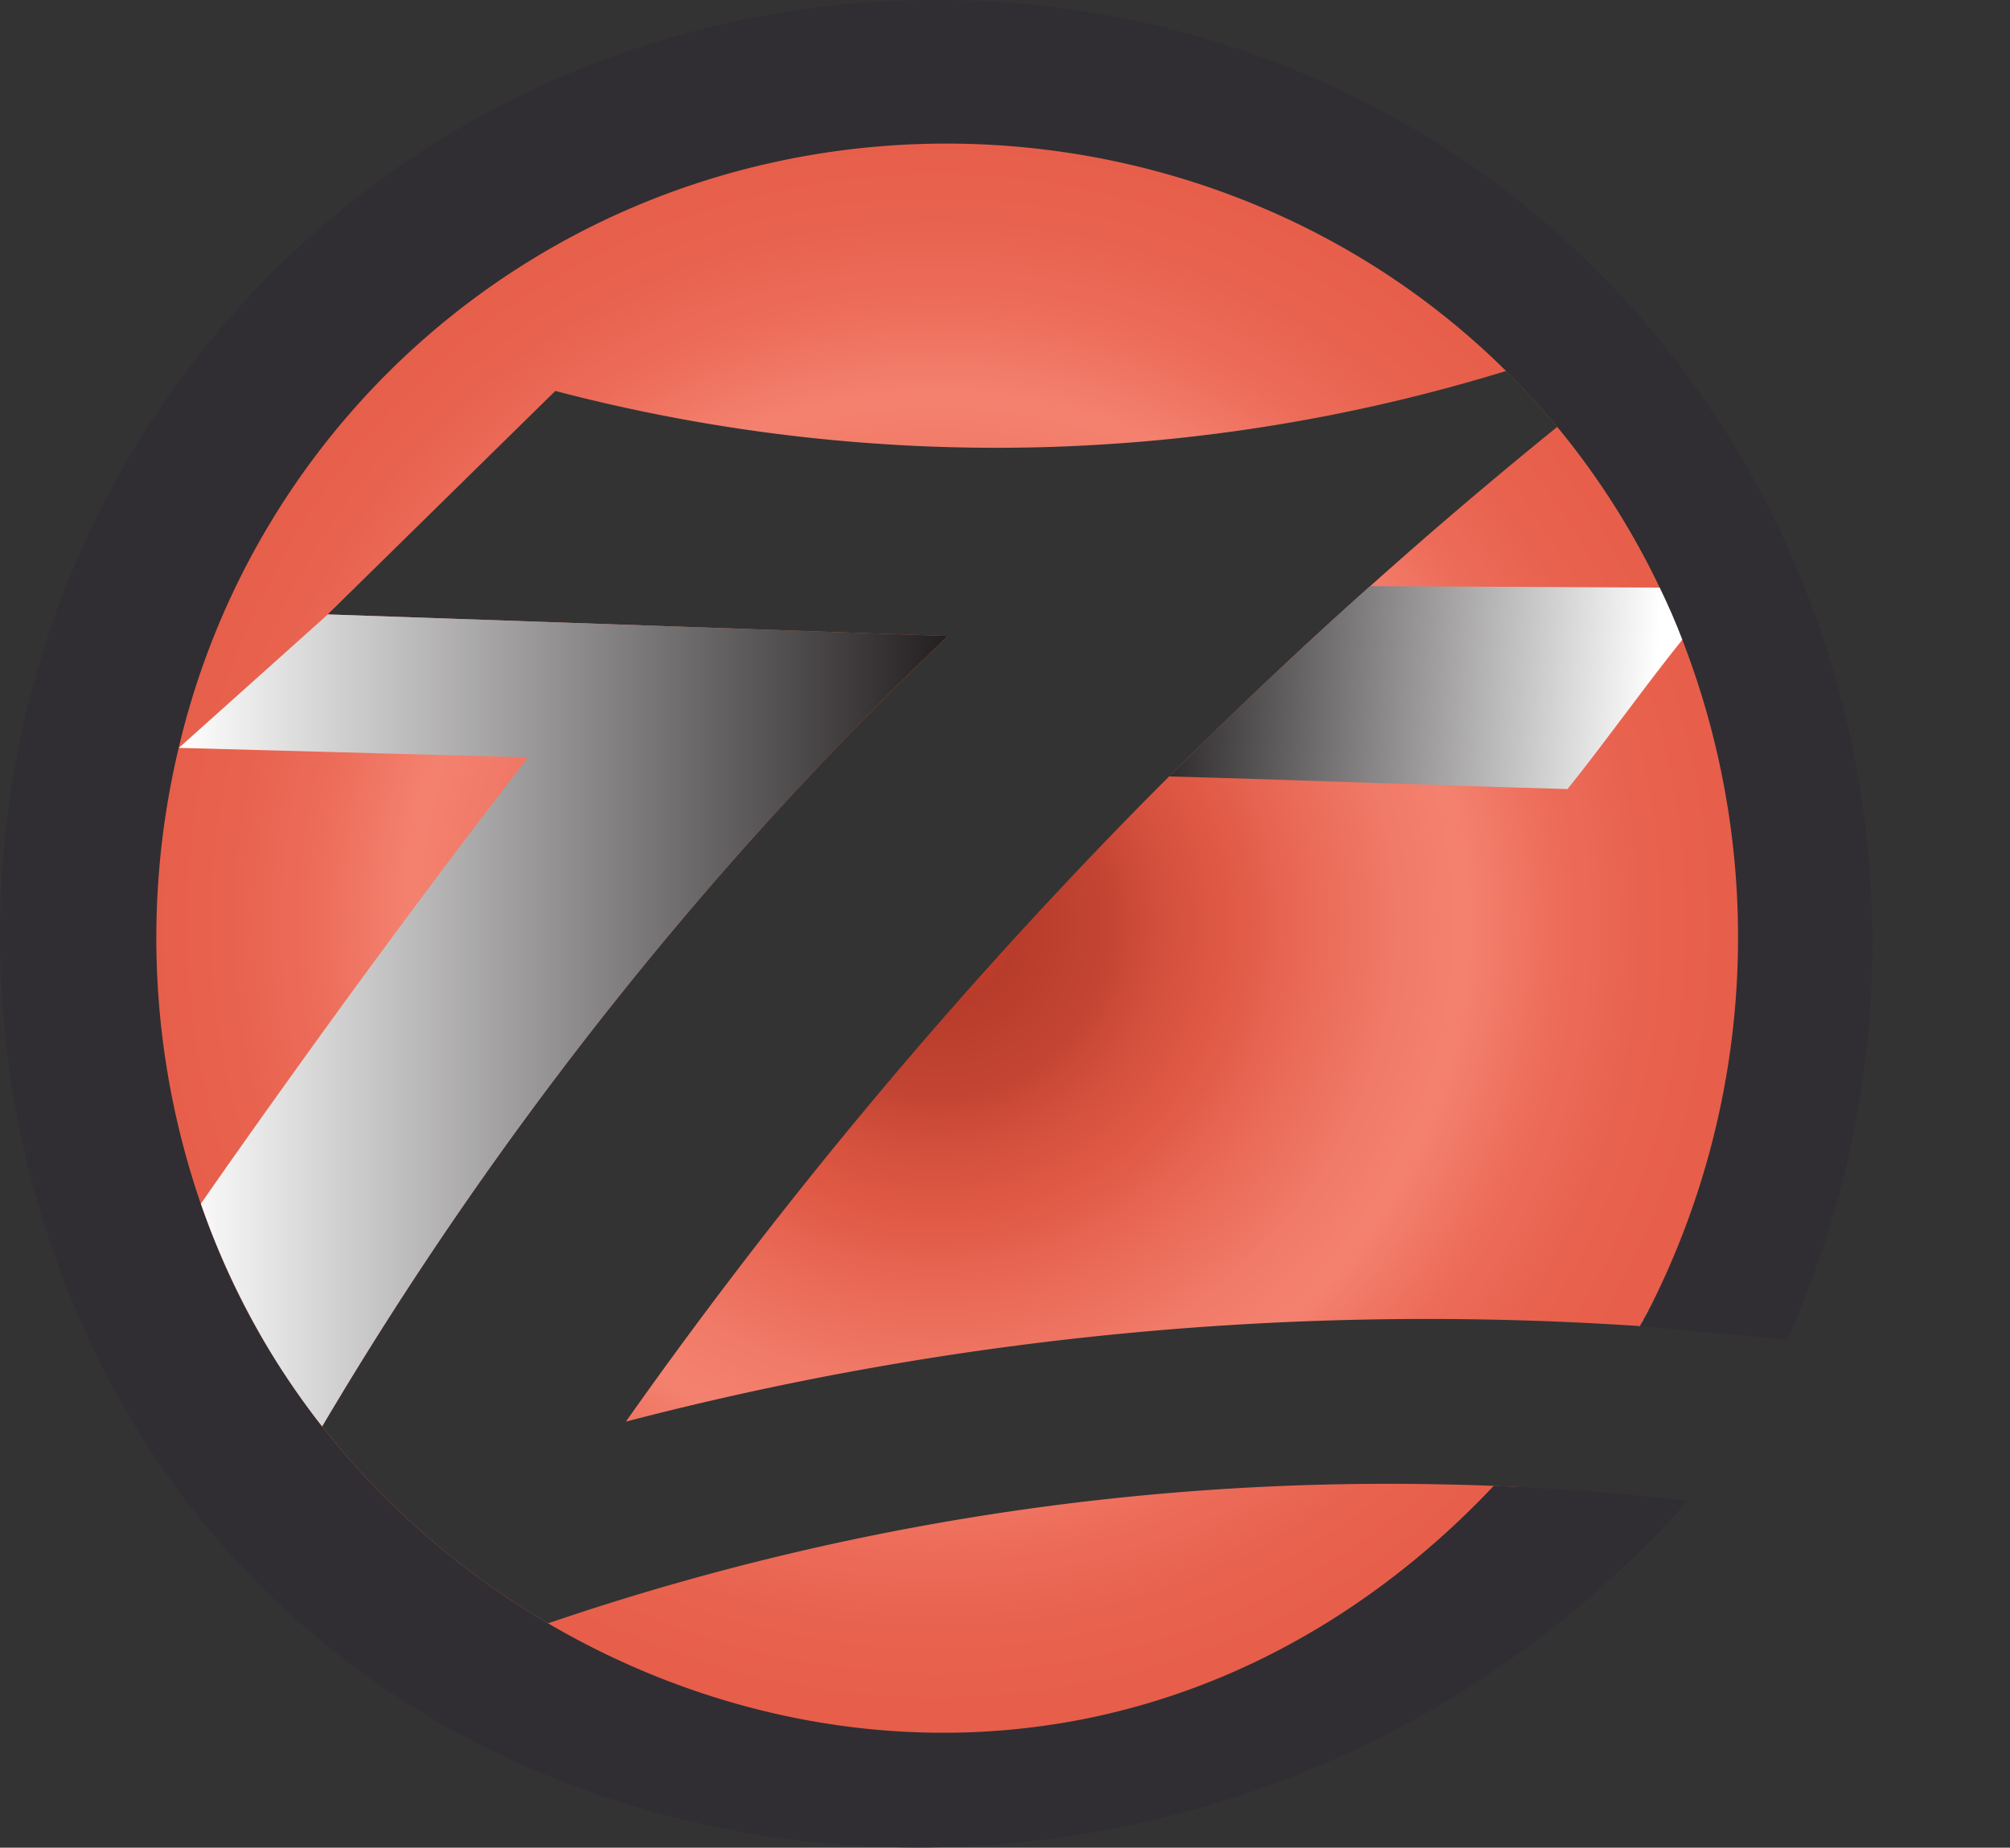 <svg xmlns="http://www.w3.org/2000/svg" xmlns:xlink="http://www.w3.org/1999/xlink" viewBox="0 0 364.2 334.86"><rect x="0" y="0" width="364.2" height="334.86" fill="#333333" stroke="none"/><defs><style>.cls-1{fill:url(#radial-gradient);}.cls-2{fill:#302e32;}.cls-3{fill:none;}.cls-4{fill:url(#White_Black);}.cls-5{fill:url(#White_Black-2);}</style><radialGradient id="radial-gradient" cx="169.64" cy="167.43" r="146.82" gradientUnits="userSpaceOnUse"><stop offset="0" stop-color="#e03826"/><stop offset="0.1" stop-color="#b83c2b"/><stop offset="0.21" stop-color="#c34433"/><stop offset="0.3" stop-color="#d7533f"/><stop offset="0.36" stop-color="#e05944"/><stop offset="0.45" stop-color="#e86855"/><stop offset="0.57" stop-color="#f17a68"/><stop offset="0.65" stop-color="#f4816f"/><stop offset="0.67" stop-color="#f37e6c"/><stop offset="0.77" stop-color="#ec6c59"/><stop offset="0.88" stop-color="#e8624e"/><stop offset="1" stop-color="#e75e4a"/><stop offset="1" stop-color="#e6e7e8"/></radialGradient><linearGradient id="White_Black" x1="32.38" y1="184.93" x2="171.74" y2="184.93" gradientUnits="userSpaceOnUse"><stop offset="0" stop-color="#fff"/><stop offset="1" stop-color="#231f20"/></linearGradient><linearGradient id="White_Black-2" x1="300.06" y1="125.99" x2="207.19" y2="120.95" xlink:href="#White_Black"/></defs><title>Asset 1</title><g id="Layer_2" data-name="Layer 2"><g id="Logo2"><path class="cls-1" d="M316.45,167.43a146.15,146.15,0,0,1-17.72,70v0c-.53,1-1.07,1.94-1.62,2.9a575.83,575.83,0,0,0-183.7,17.31,898.27,898.27,0,0,1,78.47-96.31q10-10.67,19.95-20.61l1.57-1.57q17.6-17.52,34.87-32.92c11.5-10.3,22.84-19.91,33.9-28.87q-4.37-5.26-9.28-10.13a314.54,314.54,0,0,1-84.69,13.83,315.08,315.08,0,0,1-87.58-10.21l-41.24,40.5,112.37,3.91A675.15,675.15,0,0,0,58.37,258.51,145.86,145.86,0,0,0,99.31,294.2a470.71,470.71,0,0,1,163.51-25.15h.25q3.85.09,7.6.24c1.51.06,3,.13,4.48.21l-.33.34A146.36,146.36,0,0,1,177.32,314q-3.81.19-7.68.2A146.82,146.82,0,1,1,316.45,167.43Z"/><path class="cls-2" d="M323.84,242.76l-14.28-1.3h0l-12.33-1.12c.52-1,1-1.94,1.51-2.91v0a149.06,149.06,0,0,0,6.09-121.47q-1.87-4.78-4.1-9.44a141,141,0,0,0-18.56-29.14q-4.37-5.26-9.28-10.13c-.26-.27-.52-.52-.78-.78C221.16,16.74,137.66,11.56,80.59,58.23a141.75,141.75,0,0,0-48.21,77.31,148.22,148.22,0,0,0,4,82.62A140,140,0,0,0,49,245a138.14,138.14,0,0,0,9.34,13.48A145.86,145.86,0,0,0,99.31,294.2c23.39,13.72,50.54,21,78,19.68a131.87,131.87,0,0,0,19.17-2.35c35.09-7,59.63-26.86,73.94-42l.25-.26c1.51.06,3,.13,4.48.21,11.09.55,21.35,1.45,30.69,2.53l-.08.09c-73,81.66-196.59,81.37-261.8,12-.3-.31-.59-.62-.88-.94a157.37,157.37,0,0,1-25.57-37.42,174.22,174.22,0,0,1-14-111,167.44,167.44,0,0,1,41.1-80.47c59.57-64.54,159.07-71.71,227.15-20.54A166.22,166.22,0,0,1,298,58.37q1.67,1.93,3.27,3.93C341.06,111.6,351.33,181.58,323.84,242.76Z"/><path class="cls-3" d="M270.67,269.3l-.25.26c-14.31,15.11-38.85,35-73.94,42a131.87,131.87,0,0,1-19.17,2.35c-27.46,1.31-54.61-6-78-19.68a470.71,470.71,0,0,1,163.51-25.15h.25Q266.92,269.15,270.67,269.3Z"/><path class="cls-3" d="M95.64,137.26q-22.47,29.18-45.27,61.05-7.11,10-14,19.85a148.22,148.22,0,0,1-4-82.62Z"/><path class="cls-4" d="M171.74,115.26A675.15,675.15,0,0,0,58.37,258.51,138.14,138.14,0,0,1,49,245,140,140,0,0,1,36.4,218.16q6.85-9.87,14-19.85,22.76-31.89,45.27-61.05l-63.26-1.72,27-24.19Z"/><path class="cls-3" d="M272.88,67.23a314.54,314.54,0,0,1-84.69,13.83,315.08,315.08,0,0,1-87.58-10.21l-41.24,40.5-27,24.19A141.75,141.75,0,0,1,80.59,58.23c57.07-46.67,140.57-41.49,191.51,8.22C272.36,66.71,272.62,67,272.88,67.23Z"/><path class="cls-3" d="M300.72,106.5l-52.46-.27c11.5-10.3,22.84-19.91,33.9-28.87A141,141,0,0,1,300.72,106.5Z"/><path class="cls-3" d="M298.73,237.41v0c-.49,1-1,1.94-1.51,2.91h-.11a575.83,575.83,0,0,0-183.7,17.31,898.27,898.27,0,0,1,78.47-96.31q10-10.67,19.95-20.61c23.75.63,48.46,1.64,72.21,2.28,6.73-8.37,14.06-18.69,20.79-27.06A149.06,149.06,0,0,1,298.73,237.41Z"/><path class="cls-5" d="M304.82,115.94c-6.73,8.37-14.06,18.69-20.79,27.06-23.75-.64-48.46-1.65-72.21-2.28l1.57-1.57q17.6-17.52,34.87-32.92l52.46.27Q303,111.15,304.82,115.94Z"/><path class="cls-3" d="M364.2,247.92c-4.32,10.08-10.8,29.52-10.8,29.52-2.54-1.45-25.47-3.57-47.64-5.31l.08-.09c-9.34-1.08-19.6-2-30.69-2.53-1.48-.08-3-.15-4.48-.21q-3.75-.15-7.6-.24h-.25A470.71,470.71,0,0,0,99.31,294.2a145.86,145.86,0,0,1-40.94-35.69A675.15,675.15,0,0,1,171.74,115.26L59.37,111.35l41.24-40.5a315.08,315.08,0,0,0,87.58,10.21,314.54,314.54,0,0,0,84.69-13.83q4.92,4.86,9.28,10.13c-11.06,9-22.4,18.57-33.9,28.87s-23.14,21.24-34.87,32.92l-1.57,1.57q-9.94,9.94-19.95,20.61a898.27,898.27,0,0,0-78.47,96.31,575.83,575.83,0,0,1,183.7-17.31h.11l12.33,1.12h0Z"/><path class="cls-3" d="M305.76,272.13c-11.51-.91-22.81-1.71-30.94-2.28l-4.4-.29-7.35-.5"/><path class="cls-3" d="M262.82,269.05h-.13"/></g></g></svg>